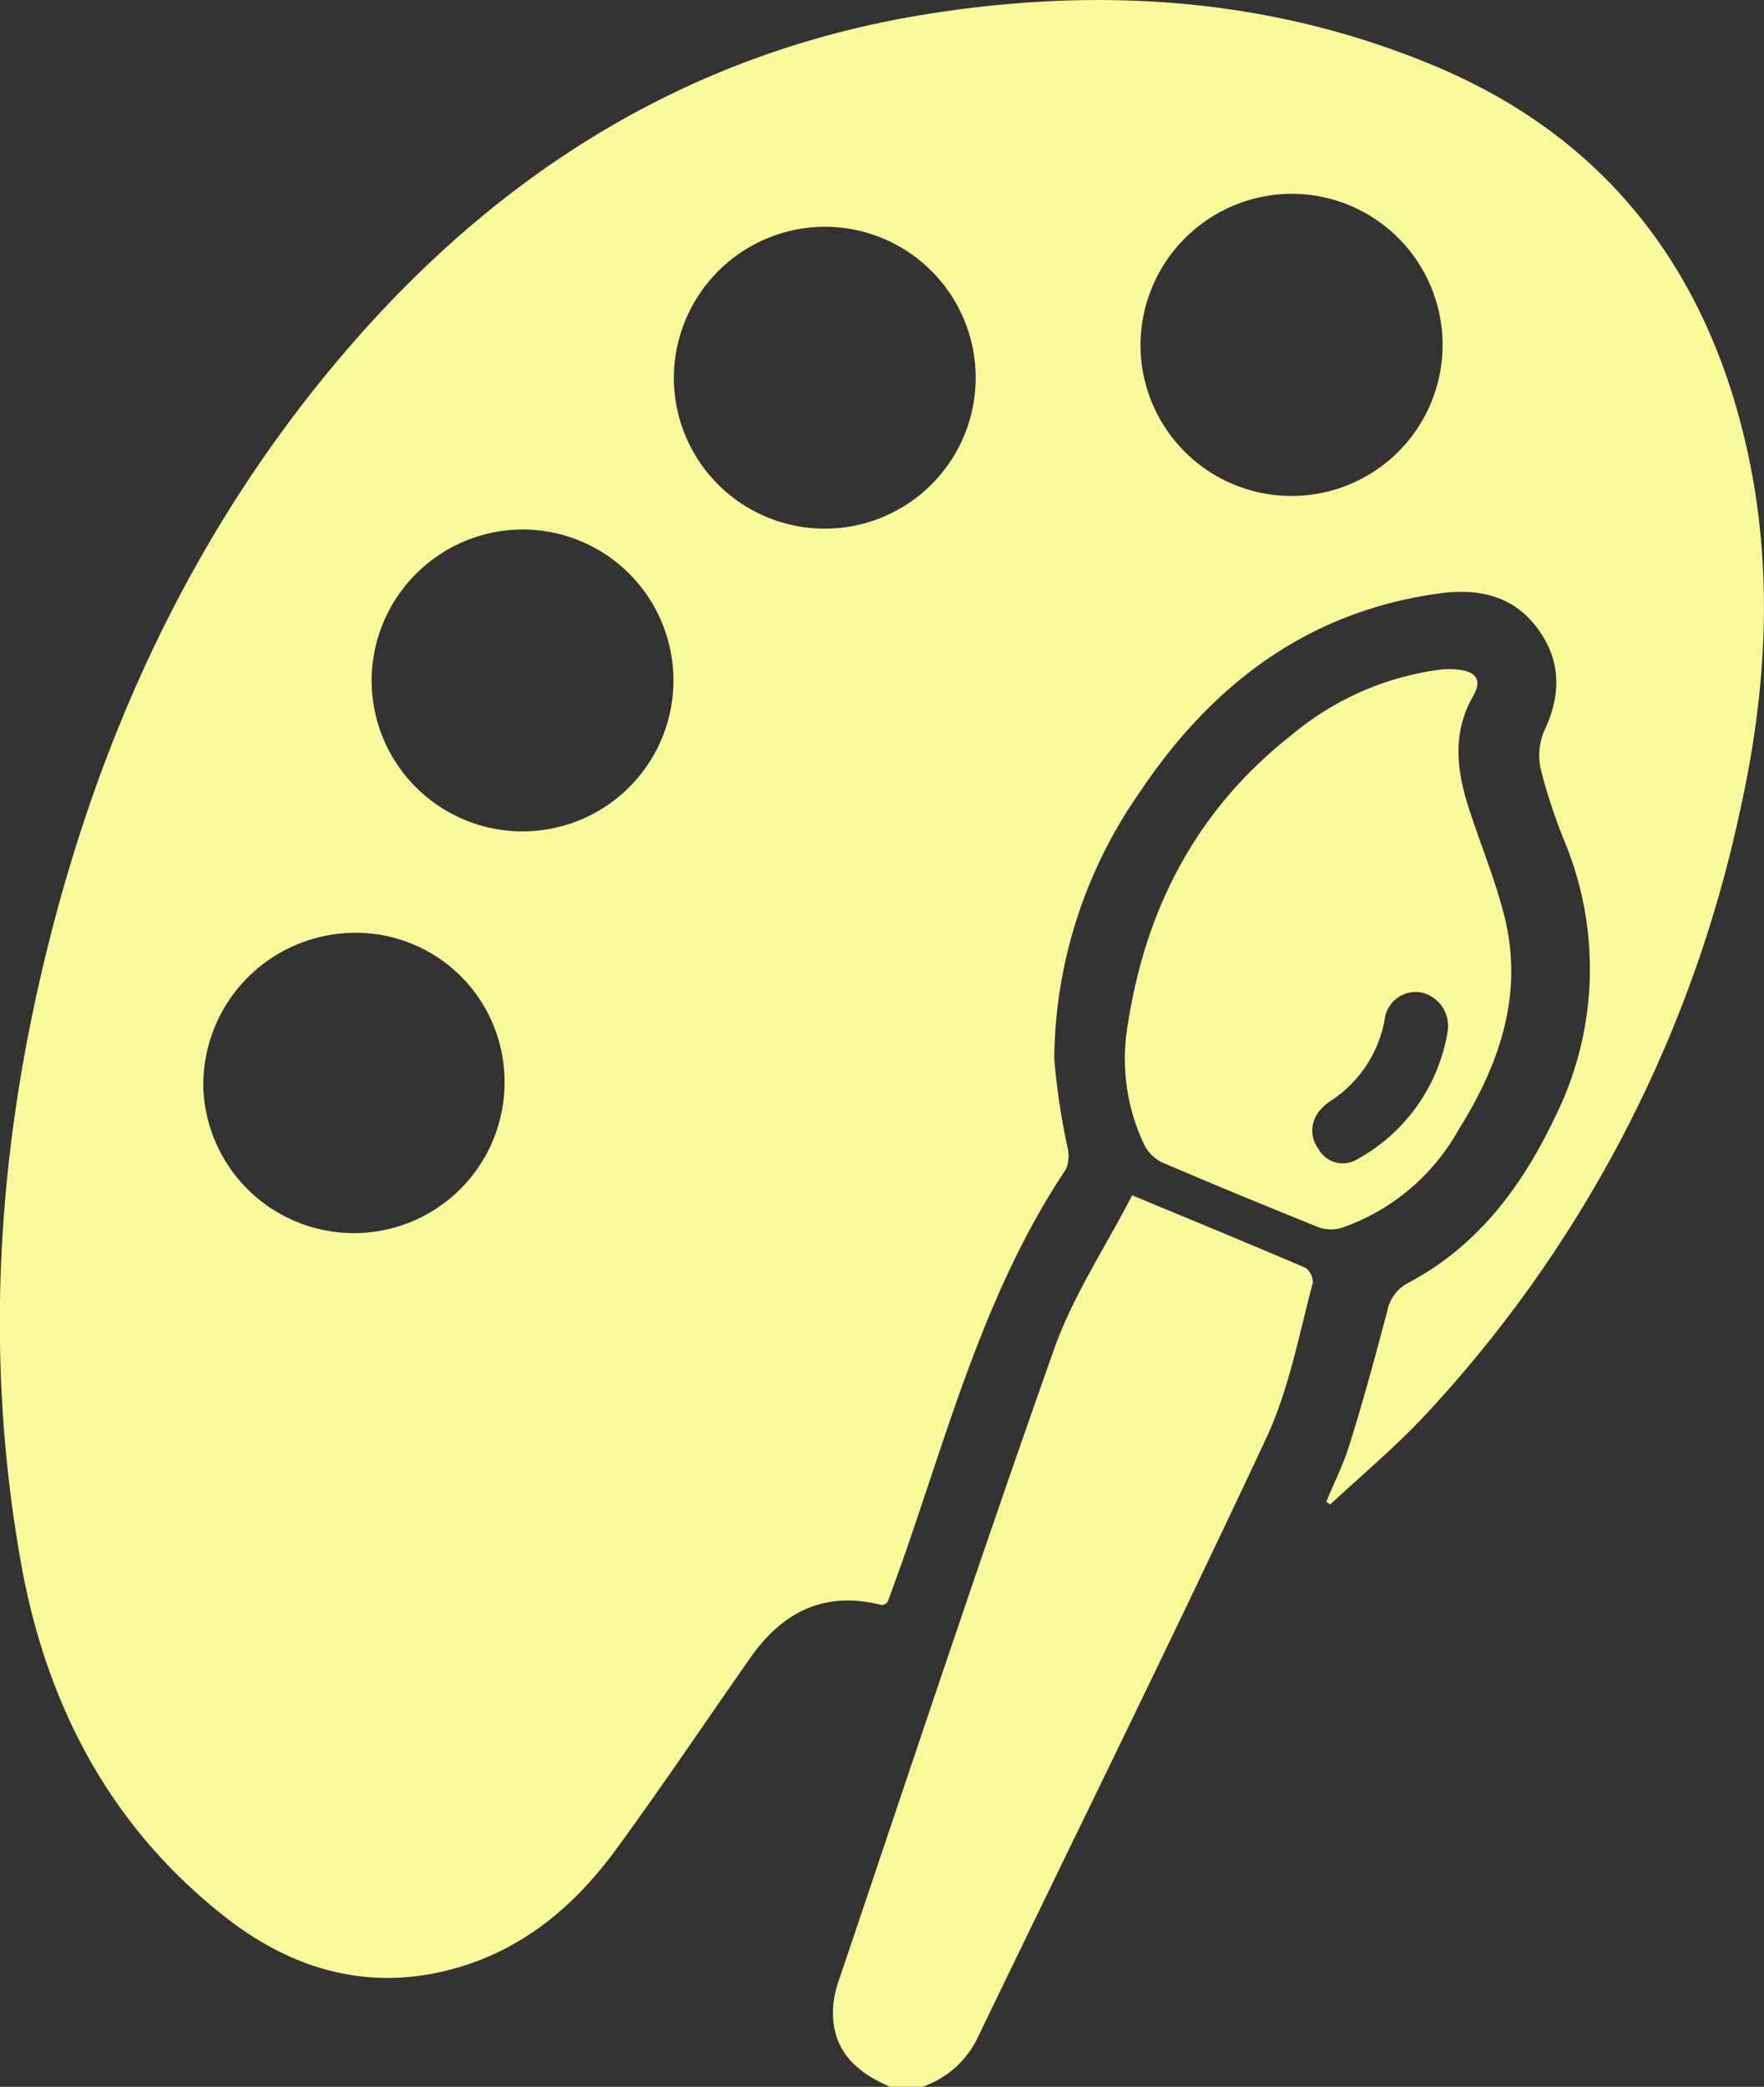 <svg id="Capa_1" data-name="Capa 1" xmlns="http://www.w3.org/2000/svg" viewBox="0 0 126.83 150"><rect x="0" y="0" width="126.83" height="150" fill="#333333" stroke="none"/><defs><style>.cls-1{fill:#f7f99b;}</style></defs><path class="cls-1" d="M64,150c-2.52-1.07-4.26-2.71-4.1-5.69a7,7,0,0,1,.38-1.86C65.4,127.28,70.44,112.07,75.78,97c1.36-3.85,3.7-7.35,5.62-11.08,4.39,1.82,8.44,3.49,12.46,5.21a1.26,1.26,0,0,1,.53,1.08c-1,3.75-1.72,7.68-3.35,11.17-6.77,14.46-13.85,28.79-20.79,43.18A6.89,6.89,0,0,1,66.33,150Z" transform="translate(0 0)"/><path class="cls-1" d="M95.36,107.94c.57-1.38,1.25-2.72,1.68-4.14,1-3.16,1.85-6.36,2.7-9.55a2.92,2.92,0,0,1,1.57-2.07c4.94-2.63,8.1-6.87,10.47-11.83a23.92,23.92,0,0,0,.72-19.84,40.55,40.55,0,0,1-1.7-5.13A4.55,4.55,0,0,1,111,52.6c1.26-2.62,1.27-5.11-.46-7.44s-4.19-2.87-6.93-2.52C94.07,43.9,87.11,49.2,81.91,57A33.87,33.87,0,0,0,75.8,76.09a49.6,49.6,0,0,0,.94,6.33,2.55,2.55,0,0,1-.1,1.63c-5.78,8.64-8.4,18.6-11.78,28.24l-1,2.76a.76.76,0,0,1-.17.23c-.09,0-.19.11-.27.1-4.08-1.06-7.14.45-9.47,3.78-3.19,4.55-6.29,9.17-9.57,13.66-2.9,4-6.53,7.14-11.36,8.58-6.2,1.84-11.83.3-16.77-3.56-8.18-6.38-12.77-15-14.65-25C-1.28,97.17-.16,81.71,3.85,66.42S14.63,37.07,25.06,25C36,12.33,49.52,3.86,66.19,1.09,78.82-1,91.32-.24,103.25,4.78c11.11,4.68,18.29,13,21.62,24.61,2.77,9.66,2.38,19.4.19,29.1a91.76,91.76,0,0,1-22.63,43.27c-2.12,2.27-4.52,4.27-6.8,6.39ZM26.72,48.88A10.85,10.85,0,1,0,37.49,38.06,10.89,10.89,0,0,0,26.72,48.88ZM48.45,27.1A10.85,10.85,0,1,0,59.26,16.3,10.89,10.89,0,0,0,48.45,27.1ZM36.27,77.4A10.7,10.7,0,0,0,24.34,67.12a10.93,10.93,0,0,0-9.72,11.09,10.83,10.83,0,1,0,21.65-.81ZM82,24.79A10.86,10.86,0,1,0,92.81,13.93,10.91,10.91,0,0,0,82,24.79Z" transform="translate(0 0)"/><path class="cls-1" d="M103.73,48.11c2.32-.11,2.94.61,2.19,1.92-1.59,2.77-1.15,5.53-.23,8.32.82,2.5,1.83,4.95,2.47,7.49,1.42,5.63-.35,10.68-3.31,15.4a15.37,15.37,0,0,1-8.33,7,2.73,2.73,0,0,1-1.65,0q-5.69-2.28-11.33-4.69a2.82,2.82,0,0,1-1.27-1.26,14.4,14.4,0,0,1-1.17-8.71c1.29-8.36,5-15.43,11.72-20.71A20.82,20.82,0,0,1,103.73,48.11Zm.35,26.05a2.46,2.46,0,0,0-2-2.84,2.25,2.25,0,0,0-2.52,1.94,8.81,8.81,0,0,1-3.93,5.9,3,3,0,0,0-.65.57,2.19,2.19,0,0,0-.2,2.83,2,2,0,0,0,2.82.76A12.84,12.84,0,0,0,104.08,74.16Z" transform="translate(0 0)"/></svg>